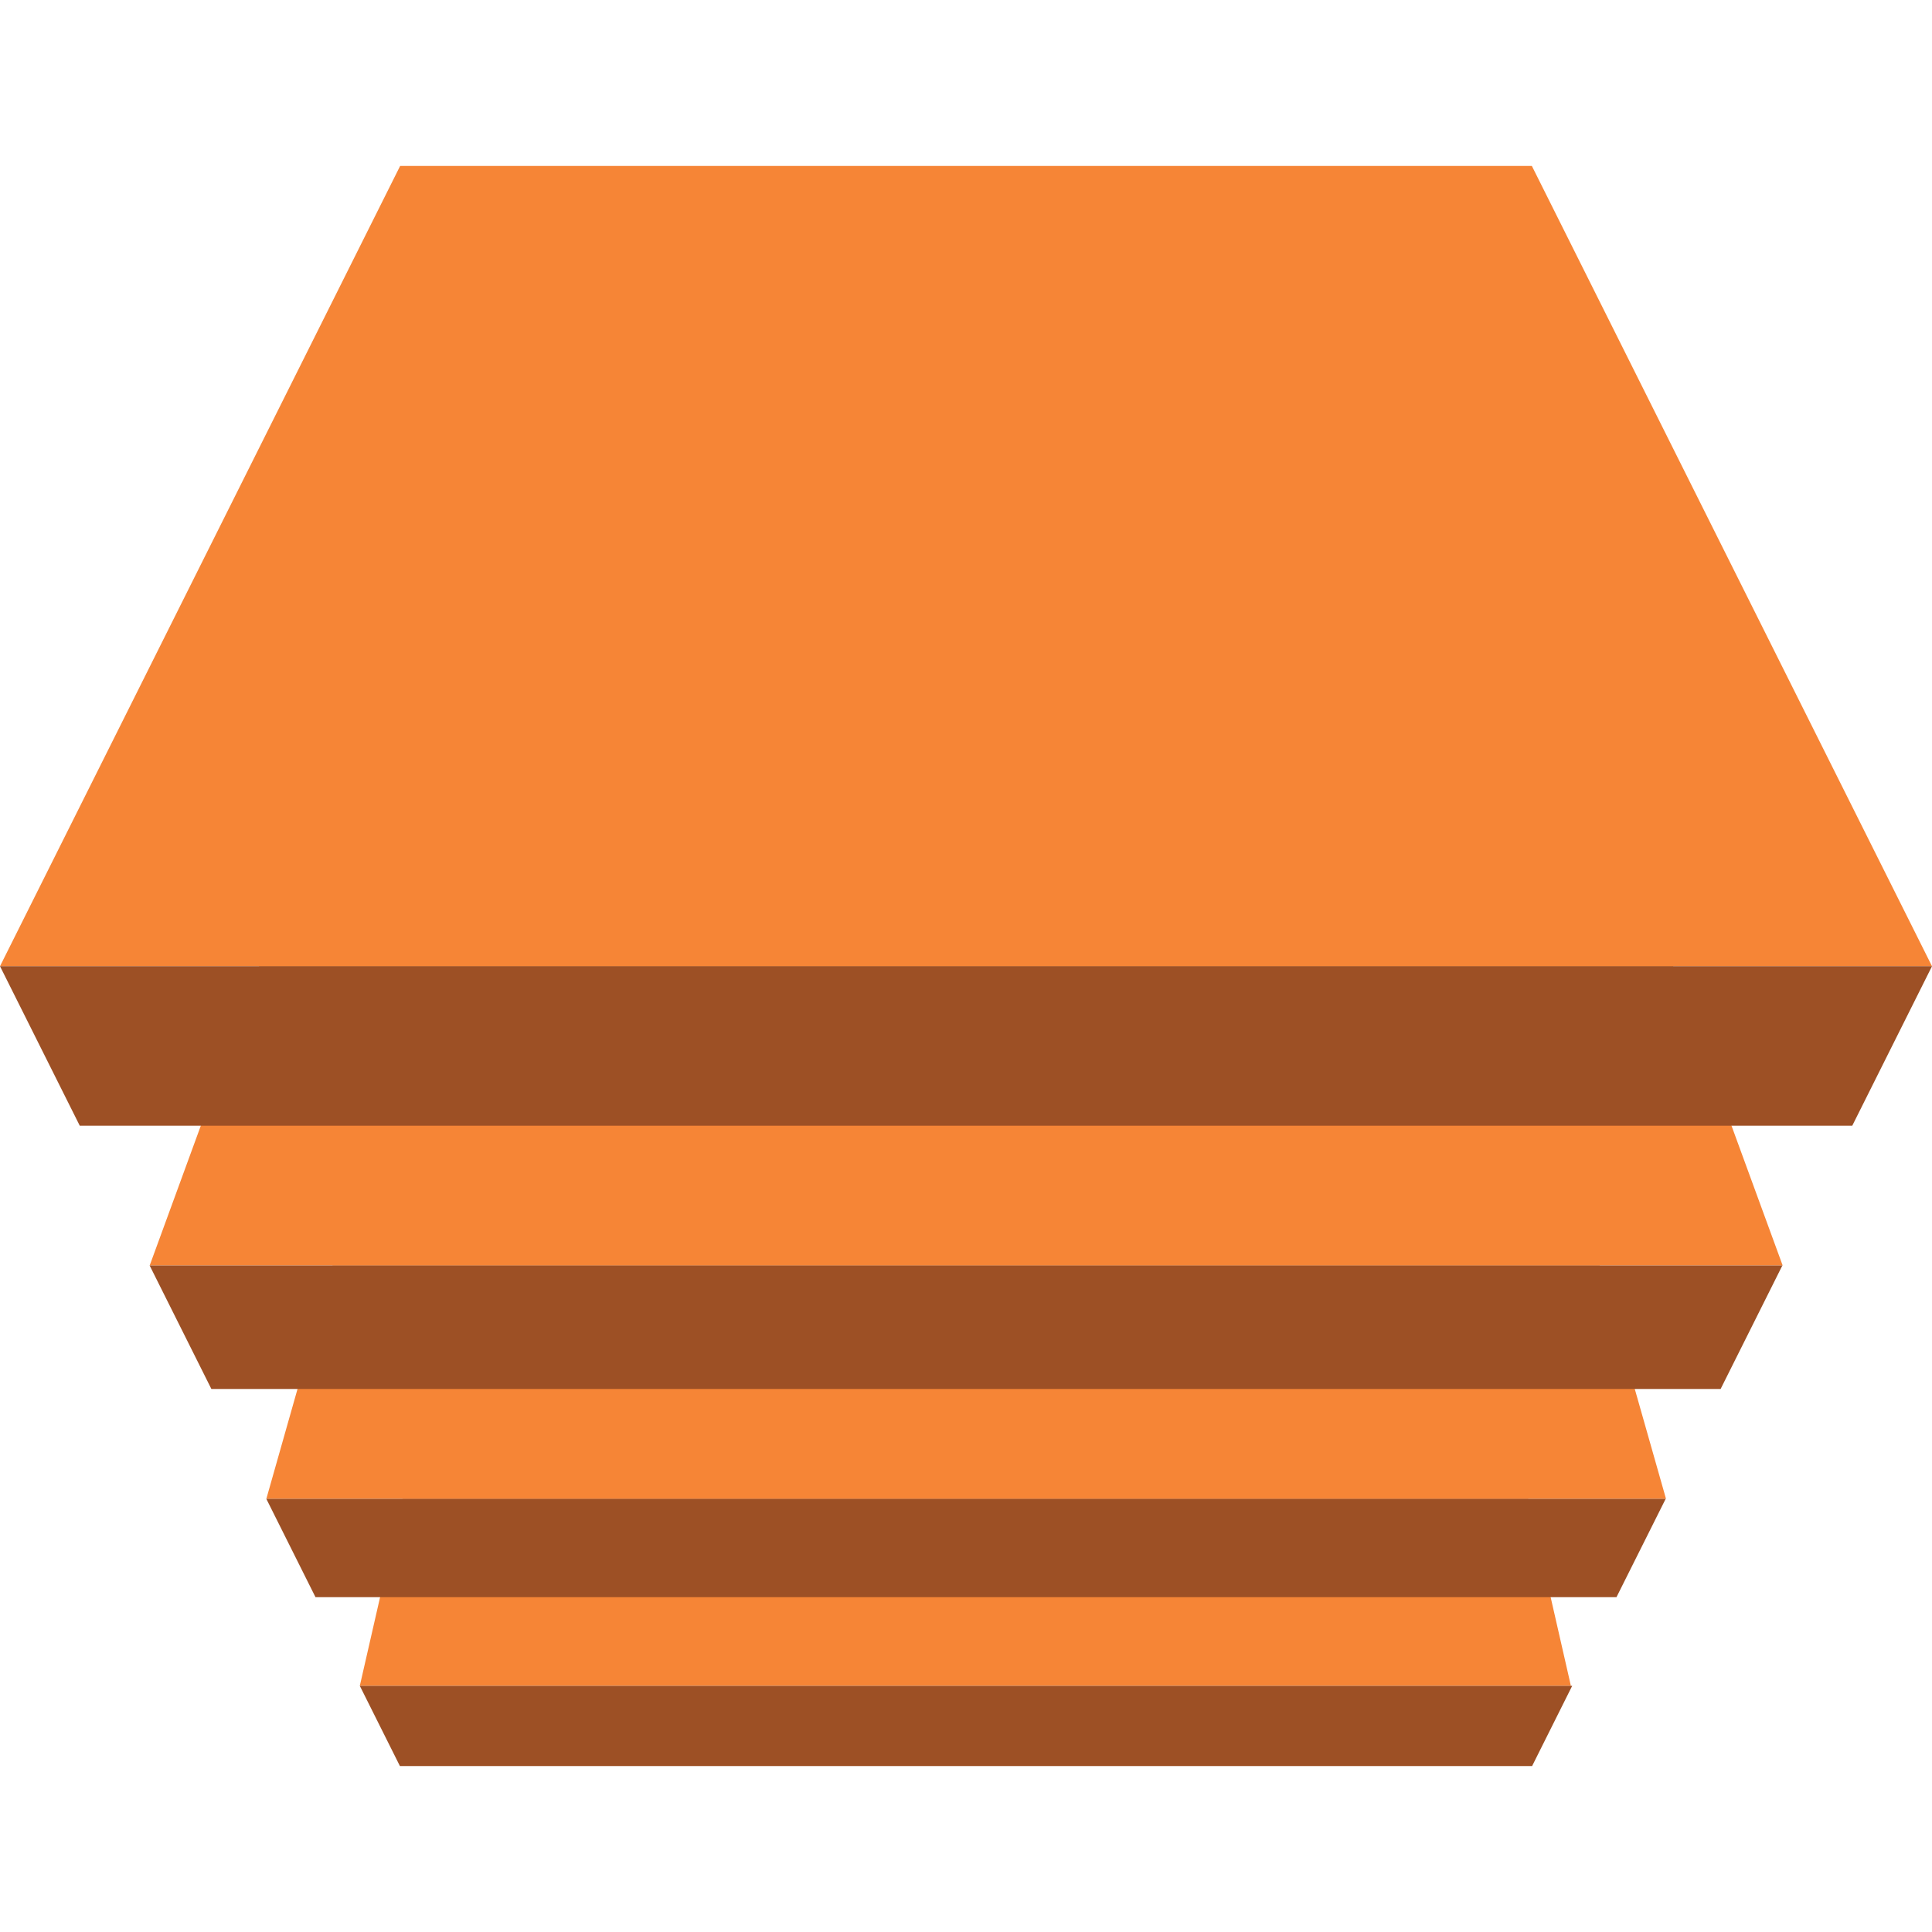 <?xml version="1.0" encoding="UTF-8" standalone="no"?><!-- Generator: Gravit.io --><svg xmlns="http://www.w3.org/2000/svg" xmlns:xlink="http://www.w3.org/1999/xlink" style="isolation:isolate" viewBox="0 0 512 512" width="512pt" height="512pt"><defs><clipPath id="_clipPath_Qx2zuhpCQXf9cpBV6luyhIDpyD2KvQhN"><rect width="512" height="512"/></clipPath></defs><g clip-path="url(#_clipPath_Qx2zuhpCQXf9cpBV6luyhIDpyD2KvQhN)"><g><path d=" M 404.992 397.205 L 416.299 446.763 L 95.353 446.763 L 106.682 397.205 L 404.992 397.205 Z " fill="rgb(246,133,54)"/><path d=" M 423.935 335.373 L 441.507 397.205 L 70.584 397.205 L 88.134 335.373 L 423.935 335.373 Z " fill="rgb(246,133,54)"/><path d=" M 443.398 256.056 L 472.426 335.373 L 39.665 335.373 L 68.679 256.056 L 443.398 256.056 Z " fill="rgb(246,133,54)"/><path d=" M 405.959 43.975 L 512 256.056 L 0 256.056 L 106.041 43.975 L 405.959 43.975 Z " fill="rgb(246,133,54)"/><path d=" M 21.141 298.332 L 0 256.056 L 512 256.056 L 490.865 298.332 L 21.141 298.332 Z " fill="rgb(157,80,37)"/><path d=" M 56.021 368.1 L 39.659 335.373 L 472.341 335.373 L 455.979 368.1 L 56.021 368.1 Z " fill="rgb(157,80,37)"/><path d=" M 83.612 423.274 L 70.578 397.205 L 441.422 397.205 L 428.379 423.274 L 83.612 423.274 Z " fill="rgb(157,80,37)"/><path d=" M 95.353 446.763 L 105.984 468.025 L 406.022 468.025 L 416.647 446.763 L 95.353 446.763 Z " fill="rgb(157,80,37)"/></g></g></svg>
